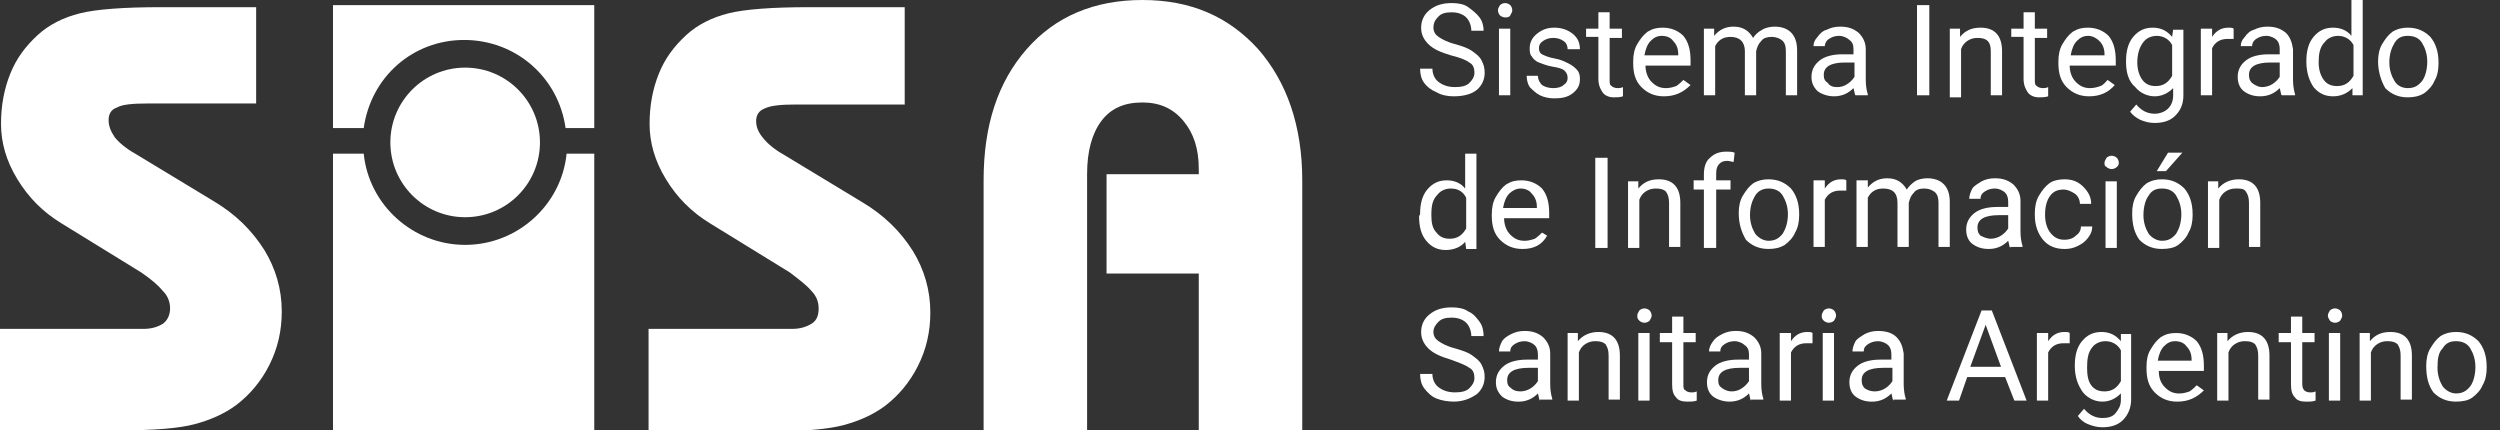 <?xml version="1.0" encoding="utf-8"?>
<!-- Generator: Adobe Illustrator 16.0.0, SVG Export Plug-In . SVG Version: 6.00 Build 0)  -->
<!DOCTYPE svg PUBLIC "-//W3C//DTD SVG 1.1//EN" "http://www.w3.org/Graphics/SVG/1.1/DTD/svg11.dtd">
<svg version="1.1" id="Capa_2" xmlns="http://www.w3.org/2000/svg" xmlns:xlink="http://www.w3.org/1999/xlink" x="0px" y="0px"
	 width="244px" height="42px" viewBox="0 0 244 42" enable-background="new 0 0 244 42" xml:space="preserve">
<rect x="0" y="0" width="244" height="42" fill="#333333" stroke="none"/>
<g id="logo">
	<g id="logo_base_1_">
		<path fill="#FFFFFF" d="M96,42V17.6c0-5.4,1.4-9.6,4.2-12.8C103,1.6,106.8,0,111.5,0s8.4,1.6,11.3,4.8c2.8,3.2,4.3,7.5,4.3,12.8
			V42H117V26.7h-9V17h9v-0.5c0-2-0.5-3.5-1.5-4.7c-1-1.2-2.3-1.8-4-1.8c-1.8,0-3.1,0.6-4,1.8c-0.9,1.2-1.4,2.9-1.4,5.2v25H96L96,42z
			"/>
		<path fill="#FFFFFF" d="M63.3,42v-9.9h14c0.8,0,1.4-0.199,1.9-0.5c0.5-0.3,0.7-0.8,0.7-1.5c0-0.6-0.2-1.199-0.7-1.699
			C78.7,27.8,78,27.3,77.1,26.6l-7.8-4.8c-1.8-1.1-3.2-2.5-4.3-4.3s-1.6-3.6-1.6-5.4c0-1.8,0.3-3.4,0.9-4.9c0.6-1.5,1.5-2.7,2.7-3.8
			c1.1-1,2.5-1.7,4.1-2.1c1.6-0.4,4.3-0.6,7.9-0.6h9.3v9.5H77.7c-1.5,0-2.5,0.1-3.1,0.4c-0.5,0.2-0.8,0.6-0.8,1.2
			c0,0.6,0.2,1.1,0.7,1.7c0.4,0.5,1.1,1.1,2,1.6l7.6,4.6c2.2,1.3,3.8,2.899,5,4.8c1.1,1.8,1.7,3.8,1.7,6c0,1.9-0.4,3.6-1.2,5.2
			c-0.8,1.6-1.9,2.899-3.2,3.899c-1.2,0.899-2.6,1.5-4.1,1.899S78.4,42.1,75.1,42.1h-0.6L63.3,42L63.3,42z"/>
		<path fill="#FFFFFF" d="M0,42v-9.9h14c0.8,0,1.4-0.199,1.9-0.5c0.4-0.3,0.7-0.8,0.7-1.5c0-0.6-0.2-1.199-0.7-1.699
			C15.4,27.8,14.8,27.3,13.8,26.6L6,21.8c-1.8-1.1-3.2-2.5-4.3-4.3c-1.1-1.8-1.6-3.6-1.6-5.4c0-1.8,0.3-3.4,0.9-4.9s1.5-2.7,2.7-3.8
			c1.1-1,2.5-1.7,4.1-2.1c1.6-0.4,4.3-0.6,7.9-0.6H25v9.4H14.4c-1.5,0-2.5,0.1-3,0.4c-0.6,0.2-0.8,0.7-0.8,1.2
			c0,0.6,0.2,1.1,0.6,1.7c0.4,0.5,1.1,1.1,2,1.6l7.6,4.6c2.2,1.3,3.8,2.9,5,4.8c1.1,1.8,1.7,3.8,1.7,6c0,1.898-0.4,3.6-1.2,5.199
			c-0.8,1.601-1.9,2.899-3.2,3.899c-1.2,0.899-2.6,1.5-4.1,1.899C17.5,41.8,15.1,42,11.8,42h-0.6H0L0,42z"/>
		<path fill="#FFFFFF" d="M55.3,15c-0.5,5-4.8,8.9-9.9,8.9S36,20,35.5,15h-3v27H58V15H55.3z"/>
		<path fill="#FFFFFF" d="M32.5,0.5v12h3c0.7-5,4.8-8.6,9.8-8.6s9.2,3.6,9.9,8.6H58v-12H32.5z"/>
		<circle fill="#FFFFFF" cx="45.4" cy="13.9" r="7.3"/>
	</g>
</g>
<g>
	<path fill="#FFFFFF" d="M141.6,5.4c-1-0.3-1.699-0.6-2.199-1.1c-0.399-0.4-0.699-0.9-0.699-1.6c0-0.7,0.3-1.3,0.8-1.7
		c0.601-0.5,1.3-0.7,2.2-0.7c0.6,0,1.199,0.1,1.6,0.4c0.4,0.3,0.801,0.6,1.102,1c0.3,0.4,0.398,0.9,0.398,1.3h-1.199
		c0-0.5-0.199-1-0.5-1.3c-0.301-0.3-0.801-0.5-1.399-0.5c-0.601,0-1,0.1-1.3,0.4c-0.301,0.3-0.5,0.6-0.5,1.1
		c0,0.4,0.199,0.7,0.5,0.9c0.3,0.2,0.8,0.5,1.6,0.7c0.7,0.2,1.301,0.4,1.7,0.7s0.7,0.5,0.899,0.9s0.301,0.7,0.301,1.2
		c0,0.7-0.301,1.3-0.801,1.7c-0.5,0.4-1.301,0.6-2.199,0.6c-0.602,0-1.2-0.1-1.7-0.4c-0.5-0.2-0.899-0.5-1.2-0.9
		c-0.3-0.4-0.4-0.9-0.4-1.4h1.201c0,0.5,0.199,1,0.6,1.3s0.9,0.5,1.601,0.5c0.601,0,1.101-0.1,1.399-0.4c0.301-0.3,0.5-0.6,0.5-1
		s-0.1-0.8-0.5-1C143,5.8,142.4,5.6,141.6,5.4z"/>
	<path fill="#FFFFFF" d="M146.2,1c0-0.2,0.1-0.3,0.2-0.5c0.1-0.1,0.3-0.2,0.5-0.2c0.199,0,0.398,0.1,0.5,0.2
		c0.1,0.1,0.199,0.3,0.199,0.5s-0.101,0.3-0.199,0.5c-0.102,0.2-0.301,0.2-0.5,0.2c-0.2,0-0.4-0.1-0.5-0.2
		C146.3,1.4,146.2,1.2,146.2,1z M147.4,9.3H146.3V2.8h1.101V9.3L147.4,9.3z"/>
	<path fill="#FFFFFF" d="M153,7.6c0-0.3-0.1-0.5-0.3-0.7c-0.2-0.2-0.601-0.3-1.2-0.4s-1-0.3-1.3-0.4s-0.601-0.4-0.7-0.6
		c-0.2-0.2-0.2-0.5-0.2-0.8c0-0.5,0.2-1,0.7-1.4c0.5-0.4,1-0.6,1.7-0.6s1.3,0.2,1.8,0.6c0.5,0.4,0.7,0.9,0.7,1.5H153
		c0-0.3-0.1-0.6-0.4-0.8c-0.3-0.2-0.6-0.3-1-0.3c-0.398,0-0.699,0.1-1,0.3c-0.3,0.2-0.398,0.4-0.398,0.7c0,0.3,0.1,0.5,0.3,0.6
		c0.2,0.1,0.601,0.3,1.2,0.4c0.6,0.1,1,0.3,1.398,0.5c0.4,0.2,0.602,0.4,0.801,0.6c0.199,0.2,0.301,0.5,0.301,0.9
		c0,0.6-0.2,1-0.7,1.4s-1.101,0.5-1.8,0.5c-0.5,0-1-0.1-1.4-0.3c-0.398-0.2-0.699-0.5-1-0.8c-0.199-0.3-0.3-0.7-0.3-1.1h1.101
		c0,0.4,0.199,0.7,0.399,0.9c0.3,0.2,0.7,0.3,1.101,0.3c0.399,0,0.801-0.1,1-0.3C152.9,8.1,153,7.9,153,7.6z"/>
	<path fill="#FFFFFF" d="M157.1,1.2v1.6h1.2v0.9h-1.2v4.1c0,0.3,0,0.5,0.2,0.6c0.101,0.1,0.3,0.2,0.601,0.2c0.101,0,0.301,0,0.5-0.1
		v0.9c-0.301,0.1-0.601,0.1-0.899,0.1c-0.5,0-0.899-0.2-1.101-0.5c-0.199-0.3-0.399-0.7-0.399-1.3V3.6h-1.2V2.8h1.2V1.2H157.1z"/>
	<path fill="#FFFFFF" d="M162.4,9.4c-0.9,0-1.602-0.3-2.2-0.9c-0.601-0.6-0.8-1.4-0.8-2.3V6c0-0.6,0.1-1.2,0.398-1.7
		s0.602-0.9,1-1.2c0.5-0.3,0.9-0.4,1.5-0.4c0.801,0,1.5,0.3,2,0.8c0.5,0.6,0.7,1.4,0.7,2.4v0.5H160.6c0,0.6,0.199,1.2,0.601,1.6
		c0.399,0.4,0.8,0.6,1.399,0.6c0.399,0,0.699-0.1,1-0.2c0.301-0.2,0.5-0.4,0.699-0.6l0.7,0.5C164.3,9,163.5,9.4,162.4,9.4z
		 M162.2,3.5c-0.5,0-0.8,0.2-1.101,0.5s-0.5,0.8-0.601,1.4h3.3V5.3c0-0.6-0.199-1-0.5-1.3C163.1,3.7,162.7,3.5,162.2,3.5z"/>
	<path fill="#FFFFFF" d="M167.3,2.8v0.7c0.5-0.6,1.101-0.9,1.9-0.9c0.899,0,1.5,0.4,1.899,1.1c0.199-0.3,0.5-0.6,0.899-0.8
		c0.3-0.2,0.8-0.3,1.2-0.3c1.398,0,2.199,0.8,2.199,2.3v4.4H174.3V5c0-0.5-0.1-0.8-0.3-1s-0.6-0.4-1.1-0.4c-0.4,0-0.801,0.1-1,0.4
		c-0.301,0.3-0.4,0.6-0.5,1v4.3H170.3V5c0-0.9-0.5-1.4-1.399-1.4c-0.699,0-1.199,0.3-1.5,0.9v4.8H166.3V2.8H167.3z"/>
	<path fill="#FFFFFF" d="M181.1,9.3C181,9.2,181,8.9,180.9,8.6c-0.5,0.5-1.102,0.8-1.9,0.8c-0.6,0-1.2-0.2-1.6-0.5
		C177,8.5,176.8,8.1,176.8,7.5c0-0.7,0.3-1.2,0.8-1.6s1.301-0.6,2.2-0.6h1.101V4.8c0-0.4-0.101-0.7-0.399-0.9
		c-0.2-0.2-0.601-0.4-1-0.4s-0.7,0.1-1,0.3c-0.3,0.2-0.399,0.5-0.399,0.7H177c0-0.3,0.1-0.6,0.4-0.9c0.199-0.3,0.5-0.6,0.898-0.7
		c0.4-0.2,0.801-0.3,1.301-0.3c0.801,0,1.301,0.2,1.801,0.6c0.398,0.4,0.699,0.9,0.699,1.6v3c0,0.6,0.101,1.1,0.199,1.4v0.1H181.1z
		 M179.3,8.5c0.4,0,0.7-0.1,1-0.3c0.3-0.2,0.5-0.4,0.7-0.7V6.1h-0.9c-1.398,0-2.1,0.4-2.1,1.2c0,0.4,0.1,0.6,0.4,0.8
		C178.6,8.4,178.9,8.5,179.3,8.5z"/>
	<path fill="#FFFFFF" d="M188.3,9.3h-1.2V0.5h1.2V9.3z"/>
	<path fill="#FFFFFF" d="M191.3,2.8v0.8c0.5-0.6,1.101-0.9,2-0.9c1.4,0,2.101,0.8,2.101,2.3v4.3H194.3V5c0-0.5-0.1-0.8-0.3-1
		s-0.5-0.3-1-0.3c-0.4,0-0.7,0.1-1,0.3s-0.5,0.5-0.6,0.8v4.7H190.3V2.8H191.3z"/>
	<path fill="#FFFFFF" d="M198.6,1.2v1.6h1.2v0.9h-1.2v4.1c0,0.3,0,0.5,0.2,0.6c0.101,0.1,0.3,0.2,0.601,0.2c0.101,0,0.301,0,0.5-0.1
		v0.9C199.6,9.5,199.3,9.5,199,9.5c-0.5,0-0.9-0.2-1.1-0.5c-0.2-0.3-0.4-0.7-0.4-1.3V3.6h-1.2V2.8h1.2V1.2H198.6z"/>
	<path fill="#FFFFFF" d="M203.9,9.4c-0.9,0-1.602-0.3-2.2-0.9c-0.601-0.6-0.8-1.4-0.8-2.3V6c0-0.6,0.1-1.2,0.398-1.7
		s0.602-0.9,1-1.2c0.5-0.3,0.9-0.4,1.5-0.4c0.801,0,1.5,0.3,2,0.8c0.5,0.6,0.7,1.4,0.7,2.4v0.5H202c0,0.6,0.2,1.2,0.6,1.6
		c0.4,0.4,0.801,0.6,1.4,0.6c0.4,0,0.7-0.1,1-0.2s0.5-0.4,0.7-0.6l0.7,0.5C205.8,9,205,9.4,203.9,9.4z M203.8,3.5
		c-0.5,0-0.8,0.2-1.1,0.5s-0.5,0.8-0.601,1.4h3.301V5.3c0-0.6-0.2-1-0.5-1.3C204.6,3.7,204.2,3.5,203.8,3.5z"/>
	<path fill="#FFFFFF" d="M207.5,6c0-1,0.2-1.8,0.7-2.4s1.1-0.9,1.899-0.9c0.801,0,1.399,0.3,1.899,0.9l0.101-0.7h1v6.4
		c0,0.9-0.301,1.5-0.801,2s-1.199,0.7-2,0.7c-0.5,0-0.898-0.1-1.398-0.3c-0.4-0.2-0.801-0.5-1-0.8l0.6-0.7c0.5,0.6,1.1,0.9,1.8,0.9
		c0.5,0,1-0.2,1.3-0.5c0.301-0.3,0.5-0.7,0.5-1.3V8.6c-0.5,0.5-1.1,0.8-1.8,0.8S208.9,9.1,208.4,8.5C207.7,7.9,207.5,7,207.5,6z
		 M208.6,6.1c0,0.7,0.2,1.3,0.5,1.7c0.301,0.4,0.7,0.6,1.301,0.6c0.699,0,1.199-0.3,1.601-1v-3c-0.3-0.6-0.899-0.9-1.5-0.9
		c-0.5,0-1,0.2-1.3,0.6C208.8,4.6,208.6,5.3,208.6,6.1z"/>
	<path fill="#FFFFFF" d="M217.9,3.8c-0.2,0-0.4,0-0.5,0c-0.7,0-1.2,0.3-1.5,0.9v4.6H214.8V2.8h1.101v0.8
		c0.399-0.6,0.899-0.9,1.601-0.9c0.2,0,0.399,0,0.5,0.1v1H217.9z"/>
	<path fill="#FFFFFF" d="M222.7,9.3c-0.101-0.1-0.101-0.4-0.2-0.7c-0.5,0.5-1.1,0.8-1.9,0.8c-0.699,0-1.199-0.2-1.6-0.5
		c-0.4-0.3-0.6-0.8-0.6-1.4c0-0.7,0.3-1.2,0.8-1.6s1.3-0.6,2.2-0.6h1.1V4.8c0-0.4-0.1-0.7-0.3-0.9c-0.2-0.2-0.601-0.4-1-0.4
		c-0.4,0-0.7,0.1-1,0.3c-0.3,0.2-0.4,0.5-0.4,0.7h-1.1c0-0.3,0.1-0.6,0.399-0.9c0.199-0.3,0.5-0.6,0.899-0.7
		c0.399-0.2,0.8-0.3,1.3-0.3c0.801,0,1.301,0.2,1.801,0.6c0.399,0.4,0.601,0.9,0.699,1.6v3c0,0.6,0.102,1.1,0.2,1.4v0.1H222.7z
		 M220.8,8.5c0.3,0,0.7-0.1,1-0.3c0.3-0.2,0.5-0.4,0.7-0.7V6.1h-0.9c-1.398,0-2.1,0.4-2.1,1.2c0,0.4,0.1,0.6,0.3,0.8
		C220.2,8.4,220.5,8.5,220.8,8.5z"/>
	<path fill="#FFFFFF" d="M225.1,6c0-1,0.2-1.8,0.7-2.4s1.101-0.9,1.9-0.9c0.799,0,1.399,0.3,1.8,0.8V0h1.1v9.3h-1V8.6
		c-0.5,0.5-1.1,0.8-1.898,0.8s-1.4-0.3-1.9-0.9C225.4,7.9,225.1,7.1,225.1,6L225.1,6L225.1,6z M226.3,6.1c0,0.7,0.2,1.3,0.5,1.7
		c0.3,0.4,0.7,0.6,1.3,0.6c0.7,0,1.2-0.3,1.602-1v-3c-0.301-0.6-0.9-0.9-1.5-0.9c-0.5,0-1,0.2-1.301,0.6
		C226.4,4.6,226.3,5.3,226.3,6.1z"/>
	<path fill="#FFFFFF" d="M232.1,6c0-0.6,0.102-1.2,0.4-1.7s0.6-0.9,1-1.2c0.5-0.3,1-0.4,1.5-0.4c0.9,0,1.6,0.3,2.2,0.9
		c0.5,0.6,0.8,1.4,0.8,2.5v0.1c0,0.6-0.1,1.2-0.4,1.7c-0.199,0.5-0.6,0.9-1,1.2c-0.5,0.3-1,0.4-1.6,0.4c-0.9,0-1.6-0.3-2.2-0.9
		C232.4,7.9,232.1,7,232.1,6L232.1,6L232.1,6z M233.2,6.1c0,0.7,0.2,1.3,0.5,1.8s0.8,0.7,1.3,0.7c0.6,0,1-0.2,1.4-0.7
		c0.3-0.4,0.5-1.1,0.5-1.9c0-0.7-0.2-1.3-0.5-1.8C236.1,3.7,235.6,3.5,235,3.5s-1,0.2-1.3,0.7S233.2,5.3,233.2,6.1z"/>
	<path fill="#FFFFFF" d="M138.6,20.9c0-1,0.2-1.8,0.7-2.4s1.101-0.9,1.9-0.9c0.799,0,1.399,0.3,1.8,0.8V15h1.1v9.3h-1l-0.1-0.7
		c-0.4,0.5-1.1,0.801-1.9,0.801c-0.8,0-1.398-0.301-1.898-0.899s-0.7-1.399-0.7-2.4L138.6,20.9L138.6,20.9z M139.7,21
		c0,0.7,0.1,1.3,0.5,1.7c0.3,0.399,0.7,0.6,1.3,0.6c0.7,0,1.2-0.3,1.6-1v-3c-0.3-0.6-0.8-0.9-1.5-0.9c-0.5,0-1,0.2-1.3,0.6
		C139.8,19.5,139.7,20.1,139.7,21z"/>
	<path fill="#FFFFFF" d="M148.6,24.3c-0.898,0-1.6-0.3-2.199-0.899C145.8,22.8,145.6,22,145.6,21.1v-0.2c0-0.6,0.102-1.2,0.4-1.7
		s0.6-0.9,1-1.2c0.5-0.3,0.9-0.4,1.5-0.4c0.8,0,1.5,0.3,2,0.8c0.5,0.6,0.7,1.4,0.7,2.4v0.5h-4.4c0,0.601,0.2,1.2,0.601,1.601
		c0.399,0.399,0.801,0.601,1.399,0.601c0.4,0,0.7-0.101,1-0.2c0.3-0.199,0.5-0.398,0.7-0.6L151,23C150.5,23.9,149.7,24.3,148.6,24.3
		z M148.4,18.4c-0.4,0-0.801,0.2-1.102,0.5c-0.3,0.3-0.5,0.8-0.6,1.4h3.3v-0.1c0-0.6-0.2-1-0.5-1.3
		C149.3,18.6,148.9,18.4,148.4,18.4z"/>
	<path fill="#FFFFFF" d="M156.9,24.2h-1.2v-8.8h1.2V24.2z"/>
	<path fill="#FFFFFF" d="M159.9,17.6v0.8c0.5-0.6,1.1-0.9,2-0.9c1.398,0,2.1,0.8,2.1,2.3v4.3h-1.1v-4.3c0-0.5-0.102-0.8-0.301-1.1
		c-0.199-0.2-0.5-0.3-1-0.3c-0.399,0-0.699,0.1-1,0.3c-0.301,0.2-0.5,0.5-0.601,0.8v4.7h-1.101v-6.5h1v-0.1H159.9z"/>
	<path fill="#FFFFFF" d="M166.3,24.2v-5.7h-1v-0.9h1V17c0-0.7,0.2-1.3,0.601-1.6c0.399-0.4,0.899-0.6,1.601-0.6c0.3,0,0.5,0,0.8,0.1
		l-0.1,0.9c-0.2,0-0.4-0.1-0.602-0.1c-0.398,0-0.6,0.1-0.8,0.3s-0.3,0.5-0.3,0.9v0.7h1.4v0.9h-1.4v5.7H166.3L166.3,24.2z"/>
	<path fill="#FFFFFF" d="M169.7,20.8c0-0.6,0.1-1.2,0.399-1.7c0.301-0.5,0.601-0.9,1-1.2c0.5-0.3,1-0.4,1.5-0.4
		c0.899,0,1.601,0.3,2.199,0.9c0.5,0.6,0.801,1.4,0.801,2.5V21c0,0.6-0.101,1.2-0.399,1.7c-0.2,0.5-0.601,0.899-1,1.2
		c-0.5,0.3-1,0.398-1.601,0.398c-0.899,0-1.601-0.3-2.199-0.898C170,22.7,169.7,21.9,169.7,20.8L169.7,20.8L169.7,20.8z M170.8,21
		c0,0.7,0.2,1.3,0.5,1.8c0.3,0.4,0.8,0.7,1.3,0.7c0.602,0,1-0.2,1.4-0.7c0.3-0.5,0.5-1.1,0.5-1.9c0-0.7-0.2-1.3-0.5-1.8
		s-0.8-0.7-1.4-0.7c-0.5,0-1,0.2-1.3,0.7S170.8,20.2,170.8,21z"/>
	<path fill="#FFFFFF" d="M180.2,18.6c-0.2,0-0.3,0-0.601,0c-0.699,0-1.199,0.3-1.5,0.9v4.6H177v-6.5h1.1v0.8
		c0.4-0.6,0.9-0.9,1.602-0.9c0.199,0,0.398,0,0.5,0.1L180.2,18.6L180.2,18.6z"/>
	<path fill="#FFFFFF" d="M182.3,17.6v0.7c0.5-0.6,1.101-0.9,1.9-0.9c0.899,0,1.5,0.4,1.899,1.1c0.199-0.3,0.5-0.6,0.801-0.8
		c0.3-0.2,0.8-0.3,1.199-0.3c1.399,0,2.199,0.8,2.199,2.3V24.1h-1.1v-4.3c0-0.5-0.102-0.8-0.301-1c-0.199-0.2-0.601-0.4-1.101-0.4
		c-0.399,0-0.8,0.1-1,0.4c-0.3,0.3-0.399,0.6-0.5,1v4.3h-1.101v-4.3c0-1-0.5-1.4-1.399-1.4c-0.7,0-1.2,0.3-1.5,0.9v4.8h-1.101v-6.5
		H182.3z"/>
	<path fill="#FFFFFF" d="M196.2,24.2c-0.101-0.101-0.101-0.4-0.2-0.7c-0.5,0.5-1.1,0.8-1.9,0.8c-0.699,0-1.199-0.2-1.6-0.5
		s-0.6-0.8-0.6-1.399c0-0.699,0.3-1.199,0.8-1.601c0.5-0.4,1.3-0.6,2.2-0.6h1.1v-0.5c0-0.4-0.1-0.7-0.3-0.9
		c-0.2-0.2-0.601-0.4-1-0.4c-0.4,0-0.7,0.1-1,0.3c-0.3,0.2-0.4,0.4-0.4,0.7h-1.1c0-0.3,0.1-0.6,0.3-1c0.2-0.3,0.6-0.5,0.9-0.7
		c0.398-0.2,0.8-0.3,1.3-0.3c0.8,0,1.3,0.2,1.8,0.6c0.4,0.4,0.7,0.9,0.7,1.6v3c0,0.602,0.1,1.102,0.2,1.4v0.1h-1.2V24.2z
		 M194.3,23.3c0.3,0,0.7-0.1,1-0.3s0.5-0.4,0.7-0.7V21h-0.9c-1.398,0-2.1,0.4-2.1,1.2c0,0.399,0.1,0.6,0.3,0.8
		C193.7,23.2,194,23.3,194.3,23.3z"/>
	<path fill="#FFFFFF" d="M201.5,23.4c0.4,0,0.8-0.102,1.1-0.4c0.301-0.2,0.5-0.5,0.5-0.9h1.102c0,0.4-0.102,0.7-0.4,1.102
		c-0.3,0.398-0.6,0.6-1,0.8c-0.398,0.2-0.8,0.3-1.3,0.3c-0.899,0-1.601-0.3-2.101-0.898C198.9,22.8,198.6,22,198.6,21v-0.2
		c0-0.6,0.102-1.2,0.4-1.7s0.6-0.9,1-1.2c0.4-0.3,1-0.4,1.5-0.4c0.7,0,1.3,0.2,1.8,0.7s0.8,1,0.8,1.7H203c0-0.4-0.2-0.8-0.5-1
		c-0.3-0.2-0.7-0.4-1.1-0.4c-0.602,0-1,0.2-1.301,0.6s-0.5,1-0.5,1.8V21c0,0.7,0.199,1.3,0.5,1.7C200.5,23.2,200.9,23.4,201.5,23.4z
		"/>
	<path fill="#FFFFFF" d="M205.4,15.9c0-0.2,0.1-0.3,0.199-0.5c0.101-0.1,0.301-0.2,0.5-0.2s0.399,0.1,0.5,0.2s0.199,0.3,0.199,0.5
		c0,0.2-0.1,0.3-0.199,0.4c-0.101,0.1-0.301,0.2-0.5,0.2s-0.399-0.1-0.5-0.2C205.4,16.2,205.4,16.1,205.4,15.9z M206.6,24.2h-1.1
		v-6.5h1.1V24.2z"/>
	<path fill="#FFFFFF" d="M208.1,20.8c0-0.6,0.102-1.2,0.4-1.7s0.6-0.9,1-1.2c0.5-0.3,1-0.4,1.5-0.4c0.9,0,1.6,0.3,2.2,0.9
		c0.5,0.6,0.8,1.4,0.8,2.5V21c0,0.6-0.1,1.2-0.4,1.7c-0.199,0.5-0.6,0.899-1,1.2c-0.398,0.3-1,0.398-1.6,0.398
		c-0.9,0-1.6-0.3-2.2-0.898C208.3,22.7,208.1,21.9,208.1,20.8L208.1,20.8L208.1,20.8z M209.2,21c0,0.7,0.2,1.3,0.5,1.8
		c0.3,0.4,0.8,0.7,1.3,0.7c0.6,0,1-0.2,1.4-0.7c0.3-0.5,0.5-1.1,0.5-1.9c0-0.7-0.2-1.3-0.5-1.8c-0.301-0.5-0.801-0.7-1.4-0.7
		s-1,0.2-1.3,0.7C209.4,19.5,209.2,20.2,209.2,21z M211.6,14.9h1.4l-1.6,1.8h-0.9L211.6,14.9z"/>
	<path fill="#FFFFFF" d="M216.5,17.6v0.8c0.5-0.6,1.2-0.9,2-0.9c1.4,0,2.1,0.8,2.1,2.3v4.3h-1.1v-4.3c0-0.5-0.1-0.8-0.3-1.1
		c-0.2-0.3-0.5-0.3-1-0.3c-0.4,0-0.7,0.1-1,0.3c-0.3,0.2-0.5,0.5-0.601,0.8v4.7h-1.101v-6.5h1L216.5,17.6L216.5,17.6z"/>
	<path fill="#FFFFFF" d="M141.6,35.1c-1-0.3-1.699-0.6-2.199-1.1c-0.399-0.4-0.699-0.9-0.699-1.6c0-0.7,0.3-1.301,0.8-1.7
		c0.601-0.5,1.3-0.7,2.2-0.7c0.6,0,1.199,0.1,1.6,0.4c0.5,0.199,0.801,0.6,1.102,1C144.7,31.8,144.8,32.3,144.8,32.8h-1.2
		c0-0.5-0.199-1-0.5-1.3c-0.3-0.3-0.8-0.5-1.398-0.5c-0.602,0-1,0.1-1.301,0.4c-0.301,0.3-0.5,0.6-0.5,1
		c0,0.398,0.199,0.699,0.5,0.898c0.301,0.2,0.801,0.5,1.601,0.7c0.7,0.2,1.3,0.399,1.7,0.7c0.398,0.3,0.699,0.5,0.898,0.898
		c0.2,0.4,0.301,0.7,0.301,1.2c0,0.7-0.301,1.3-0.801,1.7c-0.6,0.4-1.3,0.7-2.199,0.7c-0.601,0-1.199-0.101-1.699-0.3
		c-0.5-0.2-0.9-0.602-1.2-1c-0.3-0.4-0.399-0.9-0.399-1.4h1.199c0,0.5,0.2,1,0.602,1.3c0.398,0.3,0.898,0.5,1.6,0.5
		c0.6,0,1.1-0.1,1.4-0.399c0.3-0.301,0.5-0.601,0.5-1s-0.102-0.801-0.5-1C143,35.6,142.4,35.4,141.6,35.1z"/>
	<path fill="#FFFFFF" d="M150.3,39.1c-0.1-0.1-0.1-0.398-0.2-0.699c-0.5,0.5-1.1,0.801-1.898,0.801c-0.7,0-1.2-0.2-1.602-0.5
		c-0.398-0.4-0.6-0.801-0.6-1.4c0-0.699,0.3-1.199,0.8-1.6s1.3-0.602,2.2-0.602h1.1v-0.5c0-0.398-0.1-0.699-0.3-0.898
		c-0.2-0.2-0.6-0.4-1-0.4c-0.399,0-0.7,0.102-1,0.301s-0.399,0.399-0.399,0.699H146.3c0-0.3,0.101-0.6,0.3-1
		c0.2-0.3,0.5-0.5,0.9-0.699s0.8-0.301,1.3-0.301c0.8,0,1.3,0.2,1.8,0.602c0.4,0.398,0.7,0.898,0.7,1.6v3c0,0.6,0.101,1.1,0.2,1.4
		V39h-1.2V39.1z M148.4,38.2c0.3,0,0.699-0.101,1-0.3c0.3-0.2,0.5-0.4,0.699-0.7v-1.3H149.2c-1.4,0-2.101,0.398-2.101,1.199
		c0,0.399,0.101,0.601,0.399,0.801C147.7,38.1,148,38.2,148.4,38.2z"/>
	<path fill="#FFFFFF" d="M154,32.5v0.8c0.5-0.6,1.2-0.899,2-0.899c1.4,0,2.1,0.801,2.1,2.301V39H157v-4.3c0-0.5-0.1-0.8-0.3-1.101
		c-0.2-0.199-0.5-0.301-1-0.301c-0.4,0-0.7,0.102-1,0.301s-0.5,0.5-0.601,0.801V39.1H153v-6.6H154z"/>
	<path fill="#FFFFFF" d="M159.8,30.8c0-0.2,0.101-0.3,0.2-0.5c0.1-0.1,0.3-0.2,0.5-0.2s0.4,0.102,0.5,0.2c0.1,0.101,0.2,0.3,0.2,0.5
		s-0.101,0.3-0.2,0.5c-0.1,0.101-0.3,0.2-0.5,0.2s-0.4-0.1-0.5-0.2C159.8,31.1,159.8,31,159.8,30.8z M161,39.1h-1.1v-6.6h1.1V39.1z"
		/>
	<path fill="#FFFFFF" d="M164.3,30.9v1.6h1.2v0.9h-1.2v4.1c0,0.3,0,0.5,0.2,0.6c0.1,0.102,0.3,0.2,0.6,0.2c0.102,0,0.301,0,0.5-0.1
		V39.1C165.3,39.2,165,39.2,164.7,39.2c-0.5,0-0.9-0.101-1.101-0.4c-0.301-0.3-0.399-0.7-0.399-1.3v-4.1H162v-0.9h1.2v-1.6H164.3
		L164.3,30.9z"/>
	<path fill="#FFFFFF" d="M170.9,39.1C170.8,39,170.8,38.7,170.7,38.4c-0.5,0.5-1.101,0.8-1.9,0.8c-0.6,0-1.2-0.2-1.6-0.5
		c-0.4-0.3-0.601-0.8-0.601-1.4c0-0.7,0.301-1.2,0.801-1.6c0.5-0.4,1.3-0.601,2.199-0.601h1.101v-0.5c0-0.399-0.101-0.699-0.4-0.899
		c-0.2-0.2-0.6-0.4-1-0.4c-0.399,0-0.7,0.101-1,0.3c-0.3,0.2-0.399,0.4-0.399,0.7H166.8c0-0.3,0.101-0.6,0.4-1
		c0.2-0.3,0.5-0.5,0.899-0.7c0.399-0.199,0.801-0.3,1.301-0.3c0.8,0,1.3,0.2,1.8,0.601c0.399,0.399,0.7,0.899,0.7,1.601v3
		c0,0.601,0.1,1.101,0.199,1.399V39H170.9V39.1z M169,38.2c0.4,0,0.7-0.101,1-0.3c0.3-0.2,0.5-0.4,0.7-0.7v-1.3h-0.9
		c-1.399,0-2.1,0.398-2.1,1.199c0,0.399,0.1,0.601,0.399,0.801C168.4,38.1,168.7,38.2,169,38.2z"/>
	<path fill="#FFFFFF" d="M176.8,33.5c-0.2,0-0.3,0-0.5,0c-0.7,0-1.2,0.3-1.5,0.9V39.1h-1.1v-6.6h1.1v0.8
		c0.4-0.6,0.9-0.899,1.601-0.899c0.199,0,0.399,0,0.5,0.101v1L176.8,33.5L176.8,33.5z"/>
	<path fill="#FFFFFF" d="M177.8,30.8c0-0.2,0.101-0.3,0.2-0.5c0.1-0.1,0.3-0.2,0.5-0.2s0.4,0.102,0.5,0.2c0.1,0.101,0.2,0.3,0.2,0.5
		s-0.101,0.3-0.2,0.5c-0.1,0.101-0.3,0.2-0.5,0.2s-0.4-0.1-0.5-0.2C177.8,31.1,177.8,31,177.8,30.8z M179,39.1h-1.1v-6.6h1.1V39.1z"
		/>
	<path fill="#FFFFFF" d="M184.8,39.1c-0.1-0.1-0.1-0.398-0.2-0.699c-0.5,0.5-1.1,0.801-1.898,0.801c-0.7,0-1.2-0.2-1.602-0.5
		c-0.398-0.301-0.6-0.801-0.6-1.4c0-0.699,0.3-1.199,0.8-1.6s1.3-0.602,2.2-0.602h1.1v-0.5c0-0.398-0.1-0.699-0.3-0.898
		c-0.2-0.2-0.6-0.4-1-0.4c-0.399,0-0.7,0.102-1,0.301s-0.399,0.399-0.399,0.699H180.8c0-0.3,0.101-0.6,0.3-1
		c0.2-0.3,0.602-0.5,0.9-0.699c0.4-0.199,0.8-0.301,1.3-0.301c0.8,0,1.4,0.2,1.8,0.602c0.4,0.398,0.602,0.898,0.7,1.6v3
		c0,0.6,0.101,1.1,0.2,1.4V39h-1.2V39.1z M183,38.2c0.3,0,0.7-0.101,1-0.3c0.3-0.2,0.5-0.4,0.7-0.7v-1.3h-0.9
		c-1.399,0-2.1,0.398-2.1,1.199c0,0.399,0.1,0.601,0.3,0.801C182.3,38.1,182.6,38.2,183,38.2z"/>
	<path fill="#FFFFFF" d="M195.7,36.8H192l-0.8,2.3H190l3.4-8.8h1l3.398,8.8H196.6L195.7,36.8z M192.3,35.8h3l-1.5-4.1L192.3,35.8z"
		/>
	<path fill="#FFFFFF" d="M201.9,33.5c-0.2,0-0.4,0-0.5,0c-0.7,0-1.2,0.3-1.5,0.9V39.1H198.8v-6.6h1.101v0.8
		c0.399-0.6,0.899-0.899,1.601-0.899c0.2,0,0.399,0,0.5,0.101v1L201.9,33.5L201.9,33.5z"/>
	<path fill="#FFFFFF" d="M202.5,35.7c0-1,0.2-1.8,0.7-2.4c0.5-0.6,1.1-0.899,1.899-0.899c0.801,0,1.399,0.301,1.899,0.899v-0.7h1V39
		c0,0.8-0.3,1.5-0.8,2s-1.2,0.7-2,0.7c-0.5,0-0.9-0.101-1.4-0.3c-0.5-0.2-0.8-0.5-1-0.801L203.4,39.9c0.5,0.6,1.1,0.898,1.8,0.898
		c0.5,0,1-0.1,1.3-0.5c0.3-0.398,0.5-0.699,0.5-1.3v-0.601c-0.5,0.5-1.1,0.801-1.8,0.801s-1.4-0.301-1.9-0.9
		C202.8,37.6,202.5,36.8,202.5,35.7z M203.7,35.9c0,0.699,0.1,1.3,0.399,1.699C204.4,38,204.8,38.2,205.4,38.2
		c0.699,0,1.199-0.3,1.6-1v-3c-0.3-0.601-0.9-0.9-1.5-0.9c-0.5,0-1,0.2-1.3,0.601C203.8,34.4,203.7,35,203.7,35.9z"/>
	<path fill="#FFFFFF" d="M212.5,39.2c-0.9,0-1.6-0.3-2.2-0.9c-0.6-0.6-0.8-1.399-0.8-2.3v-0.2c0-0.7,0.1-1.2,0.4-1.7
		c0.3-0.5,0.6-0.898,1-1.199c0.5-0.301,0.898-0.399,1.5-0.399c0.8,0,1.5,0.3,2,0.8c0.5,0.602,0.699,1.4,0.699,2.4v0.5H210.7
		c0,0.699,0.2,1.199,0.6,1.6c0.4,0.4,0.8,0.602,1.4,0.602c0.399,0,0.7-0.102,1-0.2c0.3-0.2,0.5-0.4,0.7-0.601l0.699,0.5
		C214.4,38.8,213.6,39.2,212.5,39.2z M212.3,33.3c-0.5,0-0.8,0.2-1.1,0.5s-0.5,0.8-0.601,1.4h3.301V35.1c0-0.6-0.2-1-0.5-1.3
		C213.2,33.5,212.8,33.3,212.3,33.3z"/>
	<path fill="#FFFFFF" d="M217.4,32.5v0.8c0.5-0.6,1.199-0.899,2-0.899c1.398,0,2.1,0.801,2.1,2.301V39h-1.1v-4.3
		c0-0.5-0.102-0.8-0.301-1.101c-0.199-0.199-0.5-0.301-1-0.301c-0.399,0-0.699,0.102-1,0.301s-0.5,0.5-0.601,0.801V39.1h-1.101v-6.6
		H217.4z"/>
	<path fill="#FFFFFF" d="M224.7,30.9v1.6h1.2v0.9h-1.2v4.1c0,0.3,0.1,0.5,0.2,0.6c0.1,0.102,0.3,0.2,0.6,0.2c0.1,0,0.3,0,0.5-0.1
		V39.1c-0.3,0.102-0.6,0.102-0.9,0.102c-0.5,0-0.898-0.102-1.1-0.4c-0.3-0.3-0.4-0.699-0.4-1.3V33.4H222.4v-0.899h1.199V30.9H224.7
		L224.7,30.9z"/>
	<path fill="#FFFFFF" d="M227.2,30.8c0-0.2,0.1-0.3,0.2-0.5c0.1-0.1,0.3-0.2,0.5-0.2c0.199,0,0.398,0.102,0.5,0.2
		c0.1,0.101,0.199,0.3,0.199,0.5s-0.101,0.3-0.199,0.5c-0.102,0.101-0.301,0.2-0.5,0.2c-0.2,0-0.4-0.1-0.5-0.2
		C227.3,31.1,227.2,31,227.2,30.8z M228.4,39.1H227.3v-6.6h1.101V39.1L228.4,39.1z"/>
	<path fill="#FFFFFF" d="M231.3,32.5v0.8c0.5-0.6,1.101-0.899,2-0.899c1.4,0,2.101,0.801,2.101,2.301V39H234.3v-4.3
		c0-0.5-0.1-0.8-0.3-1.101c-0.2-0.199-0.5-0.301-1-0.301c-0.4,0-0.7,0.102-1,0.301s-0.5,0.5-0.6,0.801V39.1H230.3v-6.6H231.3z"/>
	<path fill="#FFFFFF" d="M236.8,35.7c0-0.601,0.101-1.2,0.4-1.7c0.299-0.5,0.6-0.9,1-1.2c0.5-0.3,1-0.399,1.5-0.399
		c0.899,0,1.6,0.301,2.2,0.899c0.5,0.601,0.8,1.4,0.8,2.5V35.9c0,0.6-0.101,1.199-0.4,1.699c-0.2,0.5-0.6,0.899-1,1.199
		c-0.399,0.301-1,0.4-1.6,0.4c-0.9,0-1.601-0.301-2.2-0.9C237,37.6,236.8,36.8,236.8,35.7L236.8,35.7L236.8,35.7z M237.9,35.9
		c0,0.699,0.199,1.3,0.5,1.8c0.3,0.399,0.8,0.7,1.3,0.7c0.6,0,1-0.2,1.399-0.7c0.301-0.4,0.5-1.101,0.5-1.9c0-0.7-0.199-1.3-0.5-1.8
		s-0.801-0.7-1.399-0.7c-0.601,0-1,0.2-1.3,0.7C238,34.4,237.9,35,237.9,35.9z"/>
</g>
</svg>
